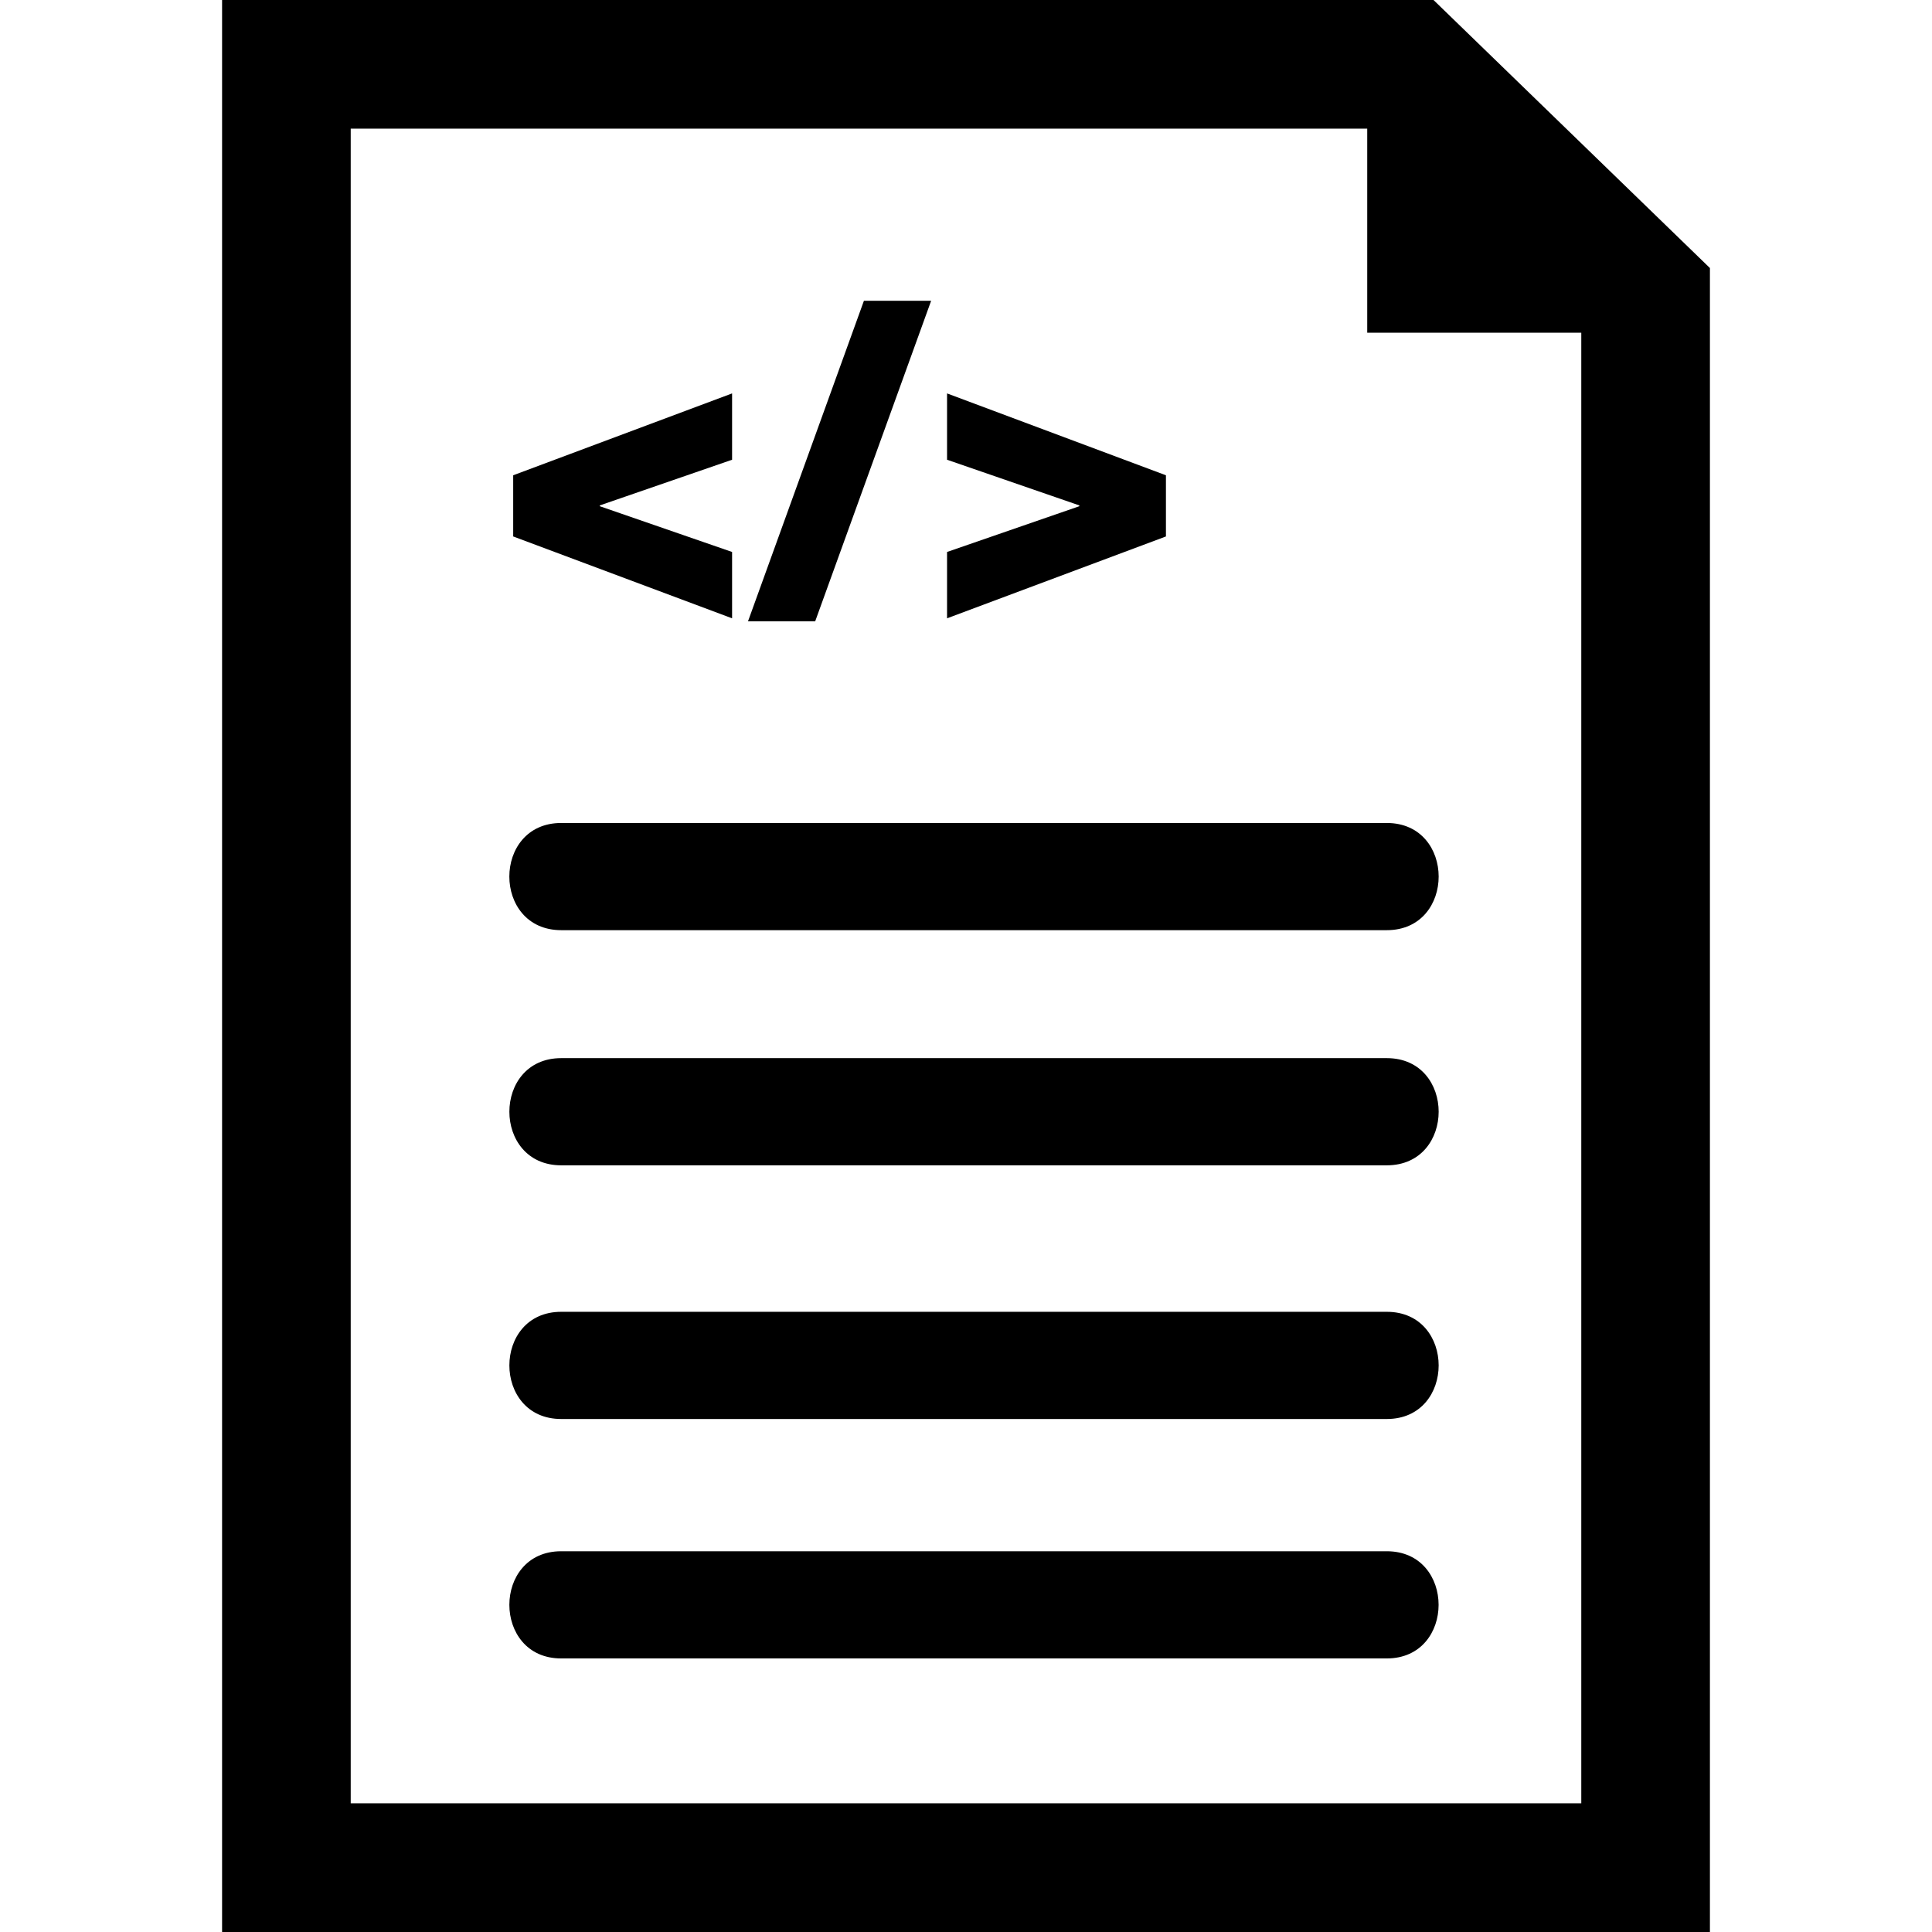 <?xml version="1.0" encoding="iso-8859-1"?>
<!-- Generator: Adobe Illustrator 16.0.0, SVG Export Plug-In . SVG Version: 6.00 Build 0)  -->
<!DOCTYPE svg PUBLIC "-//W3C//DTD SVG 1.1//EN" "http://www.w3.org/Graphics/SVG/1.1/DTD/svg11.dtd">
<svg version="1.1" id="Capa_1" xmlns="http://www.w3.org/2000/svg" xmlns:xlink="http://www.w3.org/1999/xlink" x="0px" y="0px"
	 width="234.287px" height="234.288px" viewBox="0 0 234.287 234.288" style="enable-background:new 0 0 234.287 234.288;"
	 xml:space="preserve">
<g>
	<g id="_x31_38_59_">
		<g>
			<polygon points="88.778,66.935 72.737,61.388 72.737,61.289 88.778,55.751 88.778,47.708 62.233,57.635 62.233,65.054 
				88.778,74.981 			"/>
			<polygon points="112.916,36.475 104.764,36.475 90.708,75.344 98.855,75.344 			"/>
			<polygon points="141.389,57.635 114.846,47.708 114.846,55.751 130.887,61.289 130.887,61.388 114.846,66.935 114.846,74.981 
				141.389,65.054 			"/>
			<path d="M68.058,112.799c33.372,0,66.739,0,100.112,0c8.389,0,8.389-12.999,0-12.999c-33.373,0-66.74,0-100.112,0
				C59.668,99.8,59.668,112.799,68.058,112.799z"/>
			<path d="M168.17,128.316c-33.373,0-66.74,0-100.112,0c-8.384,0-8.384,12.999,0,12.999c33.372,0,66.739,0,100.112,0
				C176.559,141.315,176.559,128.316,168.17,128.316z"/>
			<path d="M168.17,159.078c-33.373,0-66.74,0-100.112,0c-8.384,0-8.384,13,0,13c33.372,0,66.739,0,100.112,0
				C176.559,172.078,176.559,159.078,168.17,159.078z"/>
			<path d="M168.17,188.114c-33.373,0-66.745,0-100.118,0c-8.378,0-8.378,12.999,0,12.999c33.373,0,66.745,0,100.118,0
				C176.549,201.113,176.549,188.114,168.17,188.114z"/>
			<path d="M173.837,0H26.931v234.288h180.426V32.504L173.837,0z M191.762,218.683H42.53V15.6h123.269v24.75h25.958v178.333H191.762
				z"/>
		</g>
	</g>
</g>
<g>
</g>
<g>
</g>
<g>
</g>
<g>
</g>
<g>
</g>
<g>
</g>
<g>
</g>
<g>
</g>
<g>
</g>
<g>
</g>
<g>
</g>
<g>
</g>
<g>
</g>
<g>
</g>
<g>
</g>
</svg>
